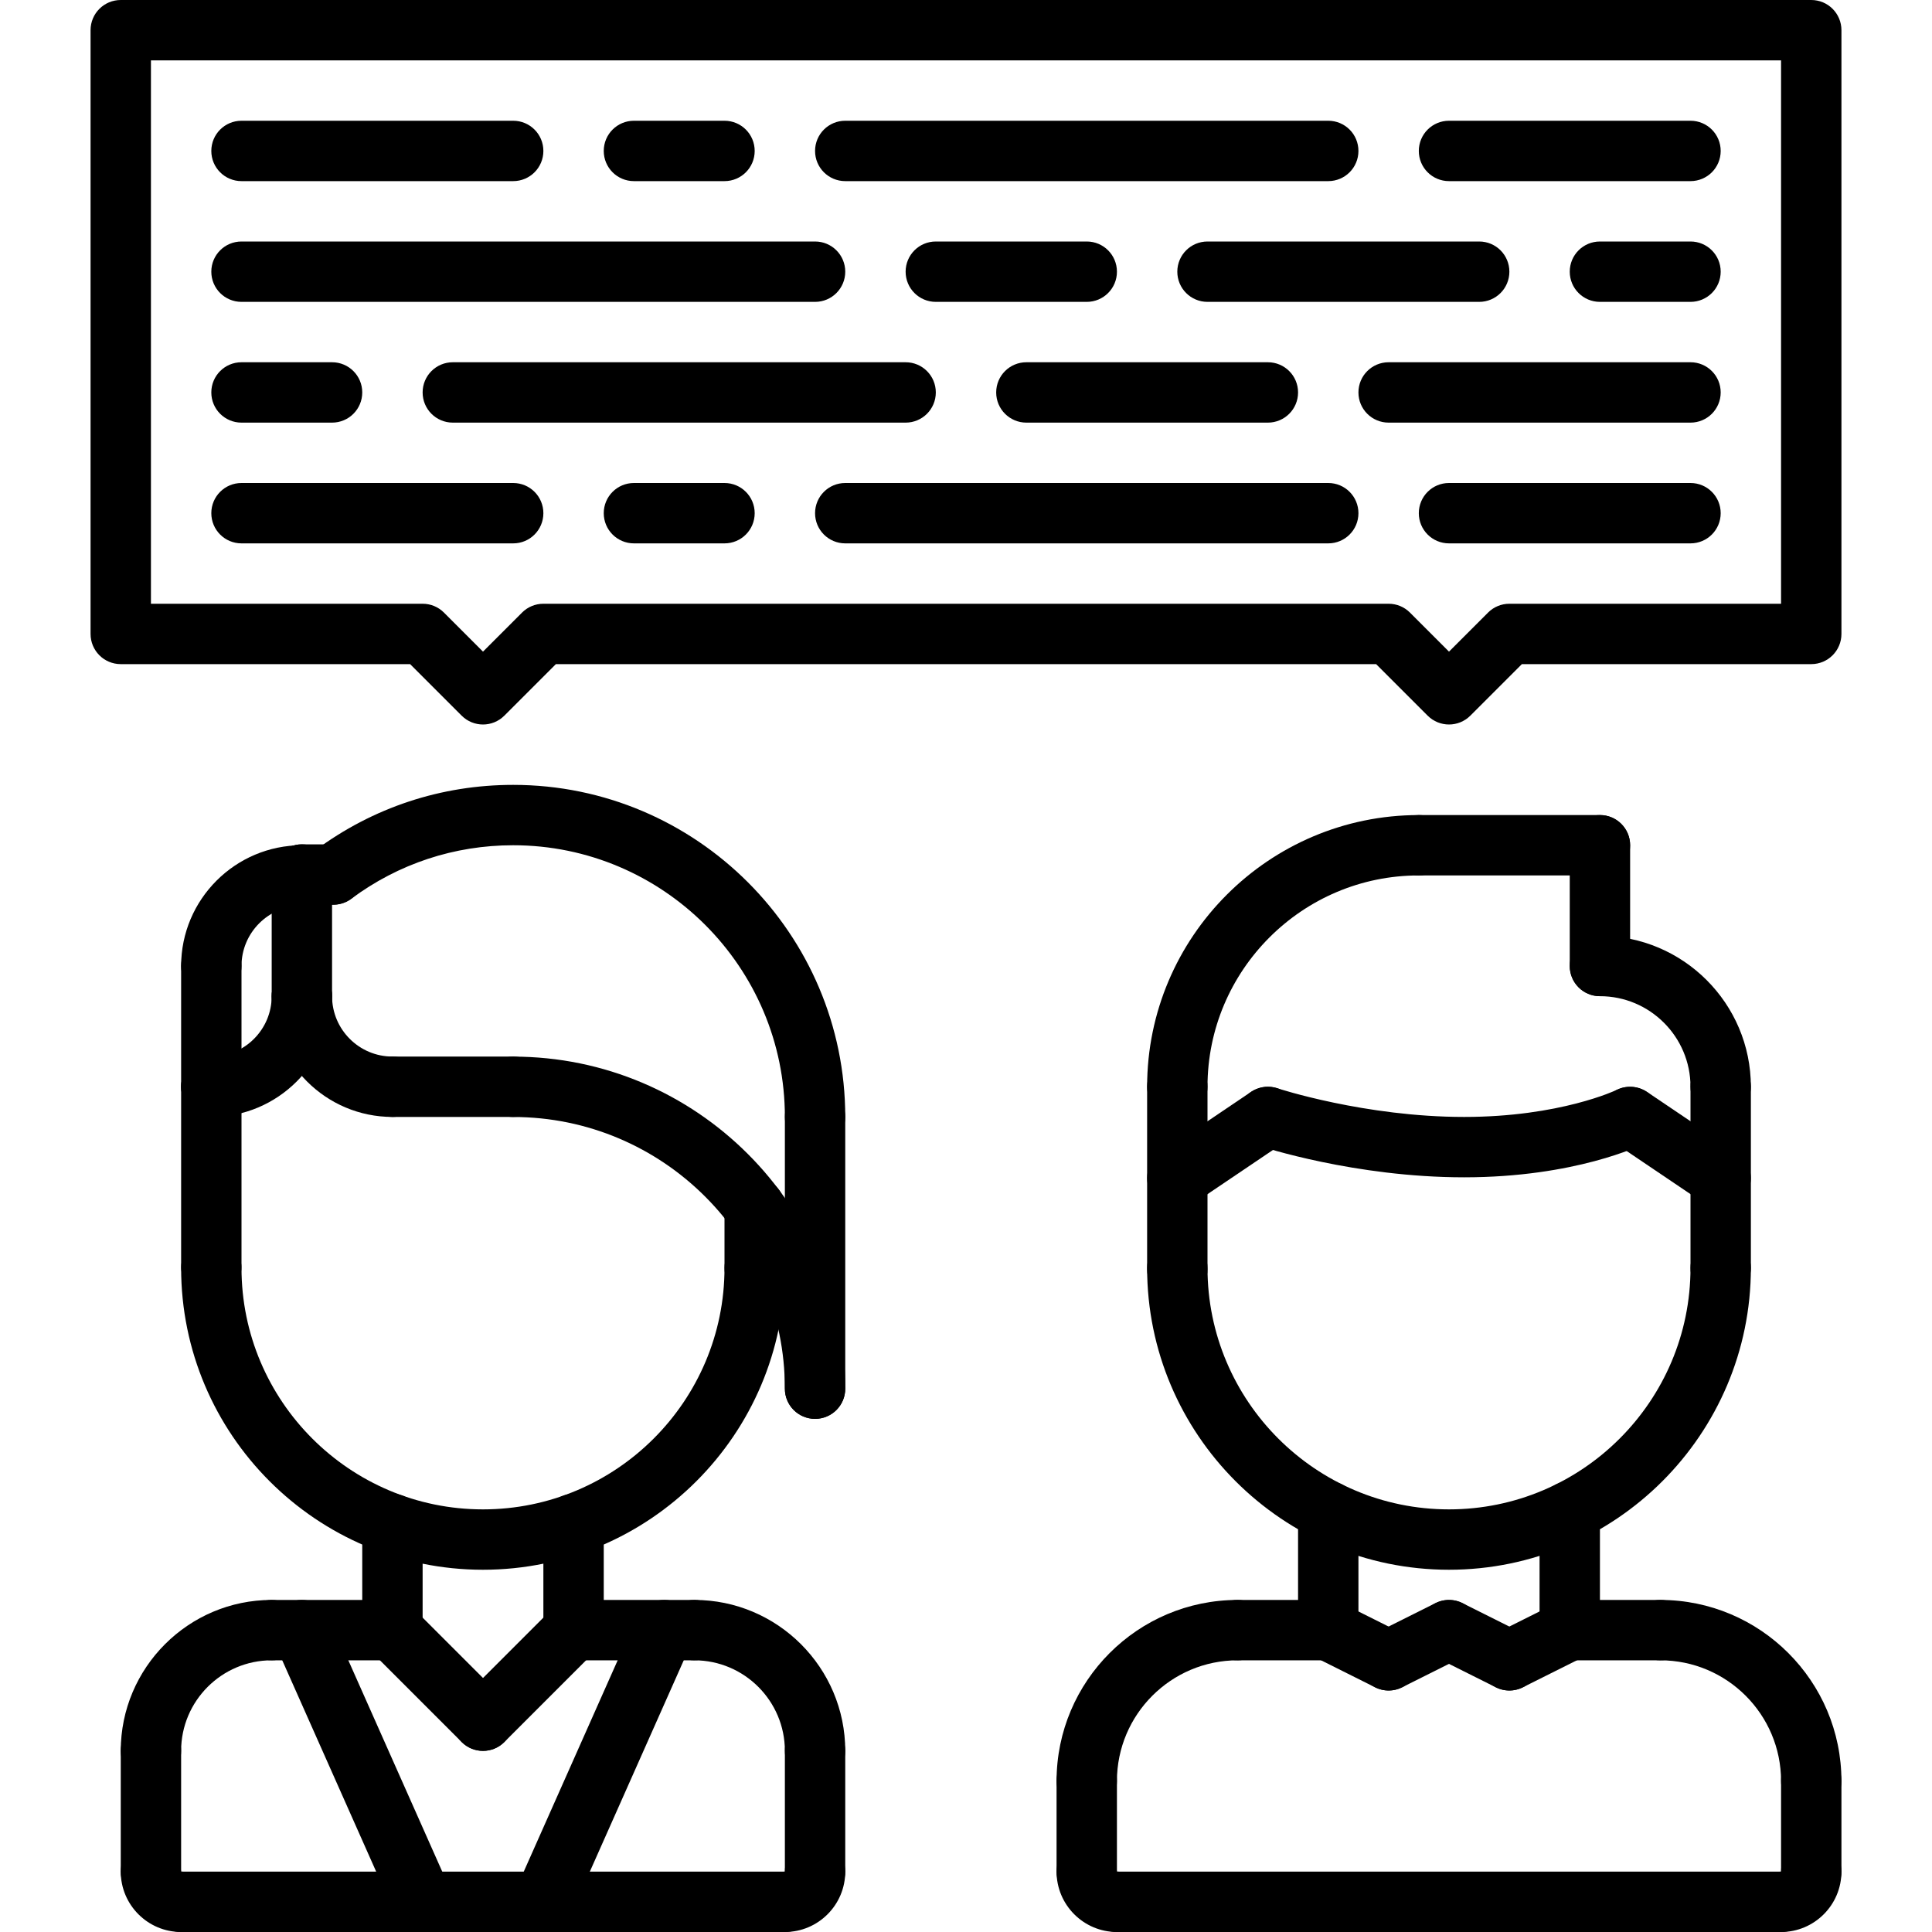 <?xml version="1.0" encoding="utf-8"?>
<!-- Generator: Adobe Illustrator 16.0.0, SVG Export Plug-In . SVG Version: 6.00 Build 0)  -->
<!DOCTYPE svg PUBLIC "-//W3C//DTD SVG 1.1//EN" "http://www.w3.org/Graphics/SVG/1.1/DTD/svg11.dtd">
<svg version="1.1" xmlns="http://www.w3.org/2000/svg" xmlns:xlink="http://www.w3.org/1999/xlink" x="0px" y="0px" width="64px"
	 height="64px" viewBox="0 0 64 64" enable-background="new 0 0 64 64" xml:space="preserve">
<g id="_x35_0_document_x2C__optimization_x2C__documentation_x2C__business_x2C__office_x2C__corporation_x2C__job">
</g>
<g id="_x34_9_human_x2C__resource_x2C__conveyor_x2C__business_x2C__office_x2C__corporation_x2C__job">
</g>
<g id="_x34_8_knowledge_x2C__training_x2C__growth_x2C__book_x2C__business_x2C__office_x2C__corporation">
</g>
<g id="_x34_7_skill_x2C__competence_x2C__experience_x2C__business_x2C__office_x2C__corporation_x2C__job">
</g>
<g id="_x34_6_target_x2C__success_x2C__victory_x2C__business_x2C__office_x2C__corporation_x2C__job">
</g>
<g id="_x34_5_inbox_x2C__letter_x2C__email_x2C__business_x2C__office_x2C__corporation_x2C__job">
</g>
<g id="_x34_4_document_x2C__workflow_x2C__sharing_x2C__business_x2C__office_x2C__corporation_x2C__job">
</g>
<g id="_x34_3_budget_x2C__allocation_x2C__money_x2C__business_x2C__office_x2C__corporation_x2C__job">
</g>
<g id="_x34_2_case_x2C__task_x2C__project_x2C__business_x2C__office_x2C__corporation_x2C__job">
</g>
<g id="_x34_1_structure_x2C__structuring_x2C__tasks_x2C__business_x2C__office_x2C__corporation_x2C__job">
</g>
<g id="_x34_0_choice_x2C__dilemma_x2C__question_x2C__business_x2C__office_x2C__corporation_x2C__job">
</g>
<g id="_x33_9_workplace_x2C__table_x2C__laptop_x2C__business_x2C__office_x2C__corporation_x2C__job">
</g>
<g id="_x33_8_bribe_x2C__bag_x2C__money_x2C__business_x2C__office_x2C__corporation_x2C__job">
</g>
<g id="_x33_7_corruption_x2C__forage_x2C__money_x2C__business_x2C__office_x2C__corporation_x2C__job">
</g>
<g id="_x33_6_career_x2C__ladder_x2C__success_x2C__business_x2C__office_x2C__corporation_x2C__job">
</g>
<g id="_x33_5_review_x2C__feedback_x2C__rating_x2C__business_x2C__office_x2C__corporation_x2C__job">
</g>
<g id="_x33_4_manipulation_x2C__thread_x2C__puppet_x2C__business_x2C__office_x2C__corporation_x2C__job">
</g>
<g id="_x33_3_location_x2C__map_x2C__pin_x2C__business_x2C__office_x2C__corporation_x2C__job">
</g>
<g id="_x33_2_retirement_x2C__old_x2C__man_x2C__door_x2C__business_x2C__office_x2C__corporation">
</g>
<g id="_x33_1_victory_x2C__success_x2C__medal_x2C__reward_x2C__business_x2C__office_x2C__corporation">
</g>
<g id="_x33_0_dismissal_x2C__box_x2C__door_x2C__business_x2C__office_x2C__corporation_x2C__job">
</g>
<g id="_x32_9_meeting_x2C__discussion_x2C__question_x2C__business_x2C__office_x2C__corporation_x2C__job">
</g>
<g id="_x32_8_strategy_x2C__vision_x2C__eye_x2C__chess_x2C__business_x2C__office_x2C__corporation">
</g>
<g id="_x32_7_board_x2C__task_x2C__process_x2C__business_x2C__office_x2C__corporation_x2C__job">
</g>
<g id="_x32_6_scheme_x2C__board_x2C__structure_x2C__business_x2C__office_x2C__corporation_x2C__job">
</g>
<g id="_x32_5_conflict_x2C__dialog_x2C__discussion_x2C__business_x2C__office_x2C__corporation_x2C__job">
</g>
<g id="_x32_4_documentation_x2C__document_x2C__repository_x2C__business_x2C__office_x2C__corporation_x2C__job">
</g>
<g id="_x32_3_sprint_x2C__programming_x2C__code_x2C__business_x2C__office_x2C__corporation_x2C__job">
</g>
<g id="_x32_2_cram_x2C__tablet_x2C__work_x2C__business_x2C__office_x2C__corporation_x2C__job">
</g>
<g id="_x32_1_leader_x2C__discoverer_x2C__flag_x2C__business_x2C__office_x2C__corporation_x2C__job">
</g>
<g id="_x32_0_rally_x2C__collective_x2C__arm_x2C__business_x2C__office_x2C__corporation_x2C__job">
</g>
<g id="_x31_9_consolidation_x2C__portfolio_x2C__puzzle_x2C__business_x2C__office_x2C__corporation_x2C__job">
</g>
<g id="_x31_8_idea_x2C__creative_x2C__work_x2C__business_x2C__office_x2C__corporation_x2C__job">
</g>
<g id="_x31_7_problem_x2C__stress_x2C__resistance_x2C__business_x2C__office_x2C__corporation_x2C__job">
</g>
<g id="_x31_6_hard_x2C__skills_x2C__skill_x2C__portfolio_x2C__book_x2C__business_x2C__office">
</g>
<g id="_x31_5_time_x2C__management_x2C__clock_x2C__deadline_x2C__business_x2C__office_x2C__corporation">
</g>
<g id="_x31_4_multitasking_x2C__task_x2C__work_x2C__business_x2C__office_x2C__corporation_x2C__job">
</g>
<g id="_x31_3_tranquility_x2C__yoga_x2C__lotus_x2C__posture_x2C__business_x2C__office_x2C__corporation">
</g>
<g id="_x31_2_corporate_x2C__party_x2C__business_x2C__office_x2C__corporation_x2C__job">
</g>
<g id="_x31_1_dialog_x2C__discussion_x2C__work_x2C__business_x2C__office_x2C__corporation_x2C__job">
	<g>
		<g>
			<g>
				<path d="M36,60c-0.553,0-1-0.447-1-1c0-3.309,2.691-6,6-6c0.553,0,1,0.447,1,1s-0.447,1-1,1c-2.206,0-4,1.794-4,4
					C37,59.553,36.553,60,36,60z"/>
			</g>
			<g>
				<path d="M44,55h-3c-0.553,0-1-0.447-1-1s0.447-1,1-1h3c0.553,0,1,0.447,1,1S44.553,55,44,55z"/>
			</g>
			<g>
				<path d="M36,63c-0.553,0-1-0.447-1-1v-3c0-0.553,0.447-1,1-1s1,0.447,1,1v3C37,62.553,36.553,63,36,63z"/>
			</g>
			<g>
				<path d="M37,64c-1.103,0-2-0.897-2-2c0-0.531,0.418-0.914,0.948-0.943c0.557-0.024,0.992,0.416,1.052,0.942c0.552,0,1,0.448,1,1
					C38,63.552,37.553,64,37,64z"/>
			</g>
			<g>
				<path d="M60,60c-0.553,0-1-0.447-1-1c0-2.206-1.794-4-4-4c-0.553,0-1-0.447-1-1s0.447-1,1-1c3.309,0,6,2.691,6,6
					C61,59.553,60.553,60,60,60z"/>
			</g>
			<g>
				<path d="M55,55h-3c-0.553,0-1-0.447-1-1s0.447-1,1-1h3c0.553,0,1,0.447,1,1S55.553,55,55,55z"/>
			</g>
			<g>
				<path d="M60,63c-0.553,0-1-0.447-1-1v-3c0-0.553,0.447-1,1-1s1,0.447,1,1v3C61,62.553,60.553,63,60,63z"/>
			</g>
			<g>
				<path d="M59,64c-0.553,0-1-0.447-1-1s0.447-1,1-1c0-0.553,0.447-1,1-1s1,0.447,1,1C61,63.103,60.103,64,59,64z"/>
			</g>
			<g>
				<path d="M59,64H37c-0.553,0-1-0.447-1-1s0.447-1,1-1h22c0.553,0,1,0.447,1,1S59.553,64,59,64z"/>
			</g>
			<g>
				<path d="M44,55c-0.553,0-1-0.447-1-1v-3.936c0-0.553,0.447-1,1-1s1,0.447,1,1V54C45,54.553,44.553,55,44,55z"/>
			</g>
			<g>
				<path d="M52,55c-0.553,0-1-0.447-1-1v-3.936c0-0.553,0.447-1,1-1s1,0.447,1,1V54C53,54.553,52.553,55,52,55z"/>
			</g>
			<g>
				<path d="M53,29h-6c-0.553,0-1-0.447-1-1s0.447-1,1-1h6c0.553,0,1,0.447,1,1S53.553,29,53,29z"/>
			</g>
			<g>
				<g>
					<path d="M47.999,52C42.485,52,38,47.515,38,42.002c0-0.553,0.447-1,1-1s1,0.447,1,1C40,46.412,43.588,50,47.999,50
						C52.411,50,56,46.412,56,42.002c0-0.553,0.447-1,1-1s1,0.447,1,1C58,47.515,53.514,52,47.999,52z"/>
				</g>
				<g>
					<path d="M39,43.051c-0.553,0-1-0.447-1-1V36c0-0.553,0.447-1,1-1s1,0.447,1,1v6.051C40,42.604,39.553,43.051,39,43.051z"/>
				</g>
				<g>
					<path d="M57,43.002c-0.553,0-1-0.447-1-1V36c0-0.553,0.447-1,1-1s1,0.447,1,1v6.002C58,42.555,57.553,43.002,57,43.002z"/>
				</g>
				<g>
					<path d="M57,36.999c-0.553,0-1-0.447-1-1C56,34.346,54.654,33,53,33c-0.553,0-1-0.447-1-1s0.447-1,1-1c2.757,0,5,2.242,5,4.999
						C58,36.552,57.553,36.999,57,36.999z"/>
				</g>
				<g>
					<path d="M53,33c-0.553,0-1-0.447-1-1v-4c0-0.553,0.447-1,1-1s1,0.447,1,1v4C54,32.553,53.553,33,53,33z"/>
				</g>
				<g>
					<path d="M39,37c-0.553,0-1-0.447-1-1c0-4.963,4.037-9,9-9c0.553,0,1,0.447,1,1s-0.447,1-1,1c-3.859,0-7,3.141-7,7
						C40,36.553,39.553,37,39,37z"/>
				</g>
				<g>
					<g>
						<path d="M56.999,40.025c-0.192,0-0.387-0.056-0.559-0.171l-3-2.025c-0.458-0.31-0.578-0.931-0.27-1.389
							c0.309-0.457,0.929-0.576,1.389-0.27l3,2.025c0.458,0.31,0.578,0.931,0.27,1.389C57.636,39.871,57.32,40.025,56.999,40.025z"
							/>
					</g>
					<g>
						<path d="M48.5,39c-3.612,0-6.687-1.008-6.815-1.051c-0.523-0.175-0.807-0.74-0.634-1.264c0.174-0.523,0.738-0.807,1.264-0.635
							C42.344,36.061,45.223,37,48.5,37c3.178,0,5.04-0.888,5.059-0.897c0.494-0.239,1.094-0.038,1.337,0.457
							c0.243,0.494,0.043,1.09-0.449,1.336C54.355,37.94,52.186,39,48.5,39z"/>
					</g>
					<g>
						<path d="M39.001,40.025c-0.321,0-0.637-0.154-0.83-0.44c-0.309-0.458-0.188-1.079,0.27-1.389l3-2.025
							c0.459-0.307,1.079-0.188,1.389,0.27c0.309,0.458,0.188,1.079-0.27,1.389l-3,2.025C39.388,39.97,39.193,40.025,39.001,40.025z
							"/>
					</g>
				</g>
			</g>
			<g>
				<path d="M45.999,56c-0.15,0-0.303-0.034-0.446-0.105l-2-1c-0.494-0.247-0.694-0.848-0.447-1.342s0.848-0.693,1.342-0.447l2,1
					c0.494,0.247,0.694,0.848,0.447,1.342C46.719,55.798,46.366,56,45.999,56z"/>
			</g>
			<g>
				<path d="M46.001,56c-0.367,0-0.72-0.202-0.896-0.553c-0.247-0.494-0.047-1.095,0.447-1.342l2-1
					c0.494-0.246,1.095-0.047,1.342,0.447s0.047,1.095-0.447,1.342l-2,1C46.304,55.966,46.151,56,46.001,56z"/>
			</g>
			<g>
				<path d="M50.001,56c-0.367,0-0.72-0.202-0.896-0.553c-0.247-0.494-0.047-1.095,0.447-1.342l2-1
					c0.493-0.246,1.094-0.047,1.342,0.447c0.247,0.494,0.047,1.095-0.447,1.342l-2,1C50.304,55.966,50.151,56,50.001,56z"/>
			</g>
			<g>
				<path d="M49.999,56c-0.15,0-0.303-0.034-0.446-0.105l-2-1c-0.494-0.247-0.694-0.848-0.447-1.342
					c0.248-0.494,0.847-0.693,1.342-0.447l2,1c0.494,0.247,0.694,0.848,0.447,1.342C50.719,55.798,50.366,56,49.999,56z"/>
			</g>
		</g>
		<g>
			<path d="M48,24c-0.256,0-0.512-0.098-0.707-0.293L45.586,22H18.414l-1.707,1.707c-0.391,0.391-1.023,0.391-1.414,0L13.586,22H4
				c-0.553,0-1-0.447-1-1V1c0-0.553,0.447-1,1-1h56c0.553,0,1,0.447,1,1v20c0,0.553-0.447,1-1,1h-9.586l-1.707,1.707
				C48.512,23.902,48.256,24,48,24z M18,20h28c0.266,0,0.52,0.105,0.707,0.293L48,21.586l1.293-1.293C49.48,20.105,49.734,20,50,20
				h9V2H5v18h9c0.266,0,0.52,0.105,0.707,0.293L16,21.586l1.293-1.293C17.48,20.105,17.734,20,18,20z"/>
		</g>
		<g>
			<g>
				<g>
					<path d="M7,42.96c-0.553,0-1-0.447-1-1V36c0-0.553,0.447-1,1-1s1,0.447,1,1v5.96C8,42.513,7.553,42.96,7,42.96z"/>
				</g>
				<g>
					<path d="M25,43c-0.553,0-1-0.447-1-1v-1.995c0-0.553,0.447-1,1-1s1,0.447,1,1V42C26,42.553,25.553,43,25,43z"/>
				</g>
				<g>
					<path d="M5,59c-0.553,0-1-0.447-1-1c0-2.757,2.243-5,5-5c0.553,0,1,0.447,1,1s-0.447,1-1,1c-1.654,0-3,1.346-3,3
						C6,58.553,5.553,59,5,59z"/>
				</g>
				<g>
					<path d="M13,55H9c-0.553,0-1-0.447-1-1s0.447-1,1-1h4c0.553,0,1,0.447,1,1S13.553,55,13,55z"/>
				</g>
				<g>
					<path d="M5,63c-0.553,0-1-0.447-1-1v-4c0-0.553,0.447-1,1-1s1,0.447,1,1v4C6,62.553,5.553,63,5,63z"/>
				</g>
				<g>
					<path d="M6,64c-1.103,0-2-0.897-2-2c0-0.531,0.418-0.914,0.948-0.943C5.516,61.032,5.94,61.473,6,61.999c0.552,0,1,0.448,1,1
						C7,63.552,6.553,64,6,64z"/>
				</g>
				<g>
					<path d="M27,59c-0.553,0-1-0.447-1-1c0-1.654-1.346-3-3-3c-0.553,0-1-0.447-1-1s0.447-1,1-1c2.757,0,5,2.243,5,5
						C28,58.553,27.553,59,27,59z"/>
				</g>
				<g>
					<path d="M23,55h-4c-0.553,0-1-0.447-1-1s0.447-1,1-1h4c0.553,0,1,0.447,1,1S23.553,55,23,55z"/>
				</g>
				<g>
					<path d="M27,63c-0.553,0-1-0.447-1-1v-4c0-0.553,0.447-1,1-1s1,0.447,1,1v4C28,62.553,27.553,63,27,63z"/>
				</g>
				<g>
					<path d="M26,64c-0.553,0-1-0.447-1-1s0.447-1,1-1c0-0.553,0.447-1,1-1s1,0.447,1,1C28,63.103,27.103,64,26,64z"/>
				</g>
				<g>
					<path d="M26,64H6c-0.553,0-1-0.447-1-1s0.447-1,1-1h20c0.553,0,1,0.447,1,1S26.553,64,26,64z"/>
				</g>
				<g>
					<path d="M13,55c-0.553,0-1-0.447-1-1v-3.514c0-0.553,0.447-1,1-1s1,0.447,1,1V54C14,54.553,13.553,55,13,55z"/>
				</g>
				<g>
					<path d="M19,55c-0.553,0-1-0.447-1-1v-3.514c0-0.553,0.447-1,1-1s1,0.447,1,1V54C20,54.553,19.553,55,19,55z"/>
				</g>
				<g>
					<path d="M15.999,52C10.485,52,6,47.515,6,42.002c0-0.553,0.447-1,1-1s1,0.447,1,1C8,46.412,11.588,50,15.999,50
						C20.411,50,24,46.412,24,42.002c0-0.553,0.447-1,1-1s1,0.447,1,1C26,47.515,21.514,52,15.999,52z"/>
				</g>
				<g>
					<path d="M16,58c-0.256,0-0.512-0.098-0.707-0.293l-3-3c-0.391-0.391-0.391-1.023,0-1.414s1.023-0.391,1.414,0l3,3
						c0.391,0.391,0.391,1.023,0,1.414C16.512,57.902,16.256,58,16,58z"/>
				</g>
				<g>
					<path d="M16,58c-0.256,0-0.512-0.098-0.707-0.293c-0.391-0.391-0.391-1.023,0-1.414l3-3c0.391-0.391,1.023-0.391,1.414,0
						s0.391,1.023,0,1.414l-3,3C16.512,57.902,16.256,58,16,58z"/>
				</g>
			</g>
			<g>
				<path d="M13,37c-2.206,0-4-1.794-4-4c0-0.553,0.447-1,1-1s1,0.447,1,1c0,1.103,0.897,2,2,2c0.553,0,1,0.447,1,1S13.553,37,13,37
					z"/>
			</g>
			<g>
				<path d="M7,37c-0.553,0-1-0.447-1-1s0.447-1,1-1c1.103,0,2-0.897,2-2c0-0.553,0.447-1,1-1s1,0.447,1,1C11,35.206,9.206,37,7,37z
					"/>
			</g>
			<g>
				<path d="M7,33c-0.553,0-1-0.447-1-1c0-2.206,1.794-4,4-4c0.553,0,1,0.447,1,1s-0.447,1-1,1c-1.103,0-2,0.897-2,2
					C8,32.553,7.553,33,7,33z"/>
			</g>
			<g>
				<path d="M27,47c-0.553,0-1-0.447-1-1v-9c0-0.553,0.447-1,1-1s1,0.447,1,1v9C28,46.553,27.553,47,27,47z"/>
			</g>
			<g>
				<path d="M7,37c-0.553,0-1-0.447-1-1v-4c0-0.553,0.447-1,1-1s1,0.447,1,1v4C8,36.553,7.553,37,7,37z"/>
			</g>
			<g>
				<path d="M17,37h-4c-0.553,0-1-0.447-1-1s0.447-1,1-1h4c0.553,0,1,0.447,1,1S17.553,37,17,37z"/>
			</g>
			<g>
				<path d="M27,38c-0.553,0-1-0.447-1-1c0-4.963-4.037-9-9-9c-1.949,0-3.803,0.613-5.362,1.772
					c-0.446,0.328-1.071,0.236-1.399-0.206c-0.329-0.443-0.237-1.069,0.206-1.399C12.352,26.749,14.618,26,17,26
					c6.065,0,11,4.935,11,11C28,37.553,27.553,38,27,38z"/>
			</g>
			<g>
				<path d="M27,47.002c-0.553,0-1-0.447-1-1c0-4.963-4.037-9-9-9c-0.553,0-1-0.447-1-1s0.447-1,1-1c6.065,0,11,4.935,11,11
					C28,46.555,27.553,47.002,27,47.002z"/>
			</g>
			<g>
				<path d="M11.041,29.97H10c-0.553,0-1-0.447-1-1s0.447-1,1-1h1.041c0.553,0,1,0.447,1,1S11.594,29.97,11.041,29.97z"/>
			</g>
			<g>
				<path d="M10,34c-0.553,0-1-0.447-1-1v-4.03c0-0.553,0.447-1,1-1s1,0.447,1,1V33C11,33.553,10.553,34,10,34z"/>
			</g>
			<g>
				<path d="M17.999,64c-0.136,0-0.273-0.027-0.405-0.086c-0.505-0.225-0.731-0.815-0.508-1.32l4-9
					c0.225-0.503,0.817-0.732,1.32-0.508c0.505,0.225,0.731,0.815,0.508,1.32l-4,9C18.748,63.778,18.383,64,17.999,64z"/>
			</g>
			<g>
				<path d="M14.001,64c-0.384,0-0.749-0.221-0.915-0.594l-4-9c-0.224-0.505,0.003-1.096,0.508-1.32
					c0.506-0.225,1.097,0.004,1.32,0.508l4,9c0.224,0.505-0.003,1.096-0.508,1.32C14.274,63.973,14.137,64,14.001,64z"/>
			</g>
		</g>
		<g>
			<path d="M17,6H8C7.447,6,7,5.553,7,5s0.447-1,1-1h9c0.553,0,1,0.447,1,1S17.553,6,17,6z"/>
		</g>
		<g>
			<path d="M49,10h-9c-0.553,0-1-0.447-1-1s0.447-1,1-1h9c0.553,0,1,0.447,1,1S49.553,10,49,10z"/>
		</g>
		<g>
			<path d="M27,10H8c-0.553,0-1-0.447-1-1s0.447-1,1-1h19c0.553,0,1,0.447,1,1S27.553,10,27,10z"/>
		</g>
		<g>
			<path d="M24,6h-3c-0.553,0-1-0.447-1-1s0.447-1,1-1h3c0.553,0,1,0.447,1,1S24.553,6,24,6z"/>
		</g>
		<g>
			<path d="M44,6H28c-0.553,0-1-0.447-1-1s0.447-1,1-1h16c0.553,0,1,0.447,1,1S44.553,6,44,6z"/>
		</g>
		<g>
			<path d="M56,6h-8c-0.553,0-1-0.447-1-1s0.447-1,1-1h8c0.553,0,1,0.447,1,1S56.553,6,56,6z"/>
		</g>
		<g>
			<path d="M17,18H8c-0.553,0-1-0.447-1-1s0.447-1,1-1h9c0.553,0,1,0.447,1,1S17.553,18,17,18z"/>
		</g>
		<g>
			<path d="M24,18h-3c-0.553,0-1-0.447-1-1s0.447-1,1-1h3c0.553,0,1,0.447,1,1S24.553,18,24,18z"/>
		</g>
		<g>
			<path d="M44,18H28c-0.553,0-1-0.447-1-1s0.447-1,1-1h16c0.553,0,1,0.447,1,1S44.553,18,44,18z"/>
		</g>
		<g>
			<path d="M56,18h-8c-0.553,0-1-0.447-1-1s0.447-1,1-1h8c0.553,0,1,0.447,1,1S56.553,18,56,18z"/>
		</g>
		<g>
			<path d="M11,14H8c-0.553,0-1-0.447-1-1s0.447-1,1-1h3c0.553,0,1,0.447,1,1S11.553,14,11,14z"/>
		</g>
		<g>
			<path d="M30,14H15c-0.553,0-1-0.447-1-1s0.447-1,1-1h15c0.553,0,1,0.447,1,1S30.553,14,30,14z"/>
		</g>
		<g>
			<path d="M42,14h-8c-0.553,0-1-0.447-1-1s0.447-1,1-1h8c0.553,0,1,0.447,1,1S42.553,14,42,14z"/>
		</g>
		<g>
			<path d="M56,14H46c-0.553,0-1-0.447-1-1s0.447-1,1-1h10c0.553,0,1,0.447,1,1S56.553,14,56,14z"/>
		</g>
		<g>
			<path d="M36,10h-5c-0.553,0-1-0.447-1-1s0.447-1,1-1h5c0.553,0,1,0.447,1,1S36.553,10,36,10z"/>
		</g>
		<g>
			<path d="M56,10h-3c-0.553,0-1-0.447-1-1s0.447-1,1-1h3c0.553,0,1,0.447,1,1S56.553,10,56,10z"/>
		</g>
	</g>
</g>
<g id="_x31_0_listening_x2C__skill_x2C__dialog_x2C__business_x2C__office_x2C__corporation_x2C__job">
</g>
<g id="_x39__training_x2C__book_x2C__lesson_x2C__business_x2C__office_x2C__corporation_x2C__job">
</g>
<g id="_x38__dress_x2C__code_x2C__shirt_x2C__business_x2C__office_x2C__corporation_x2C__job">
</g>
<g id="_x37__task_x2C__program_x2C__ticket_x2C__business_x2C__office_x2C__corporation_x2C__job">
</g>
<g id="_x36__plan_x2C__graph_x2C__stage_x2C__business_x2C__office_x2C__corporation_x2C__job">
</g>
<g id="_x35__boss_x2C__king_x2C__crown_x2C__business_x2C__office_x2C__corporation_x2C__job">
</g>
<g id="_x34__structure_x2C__structuring_x2C__business_x2C__office_x2C__corporation_x2C__job">
</g>
<g id="_x33__soft_x2C__skills_x2C__communication_x2C__business_x2C__office_x2C__corporation_x2C__job">
</g>
<g id="_x32__office_x2C__house_x2C__portfolio_x2C__business_x2C__corporation_x2C__job">
</g>
<g id="_x31__corporate_x2C__rules_x2C__book_x2C__business_x2C__office_x2C__corporation_x2C__job">
</g>
</svg>
